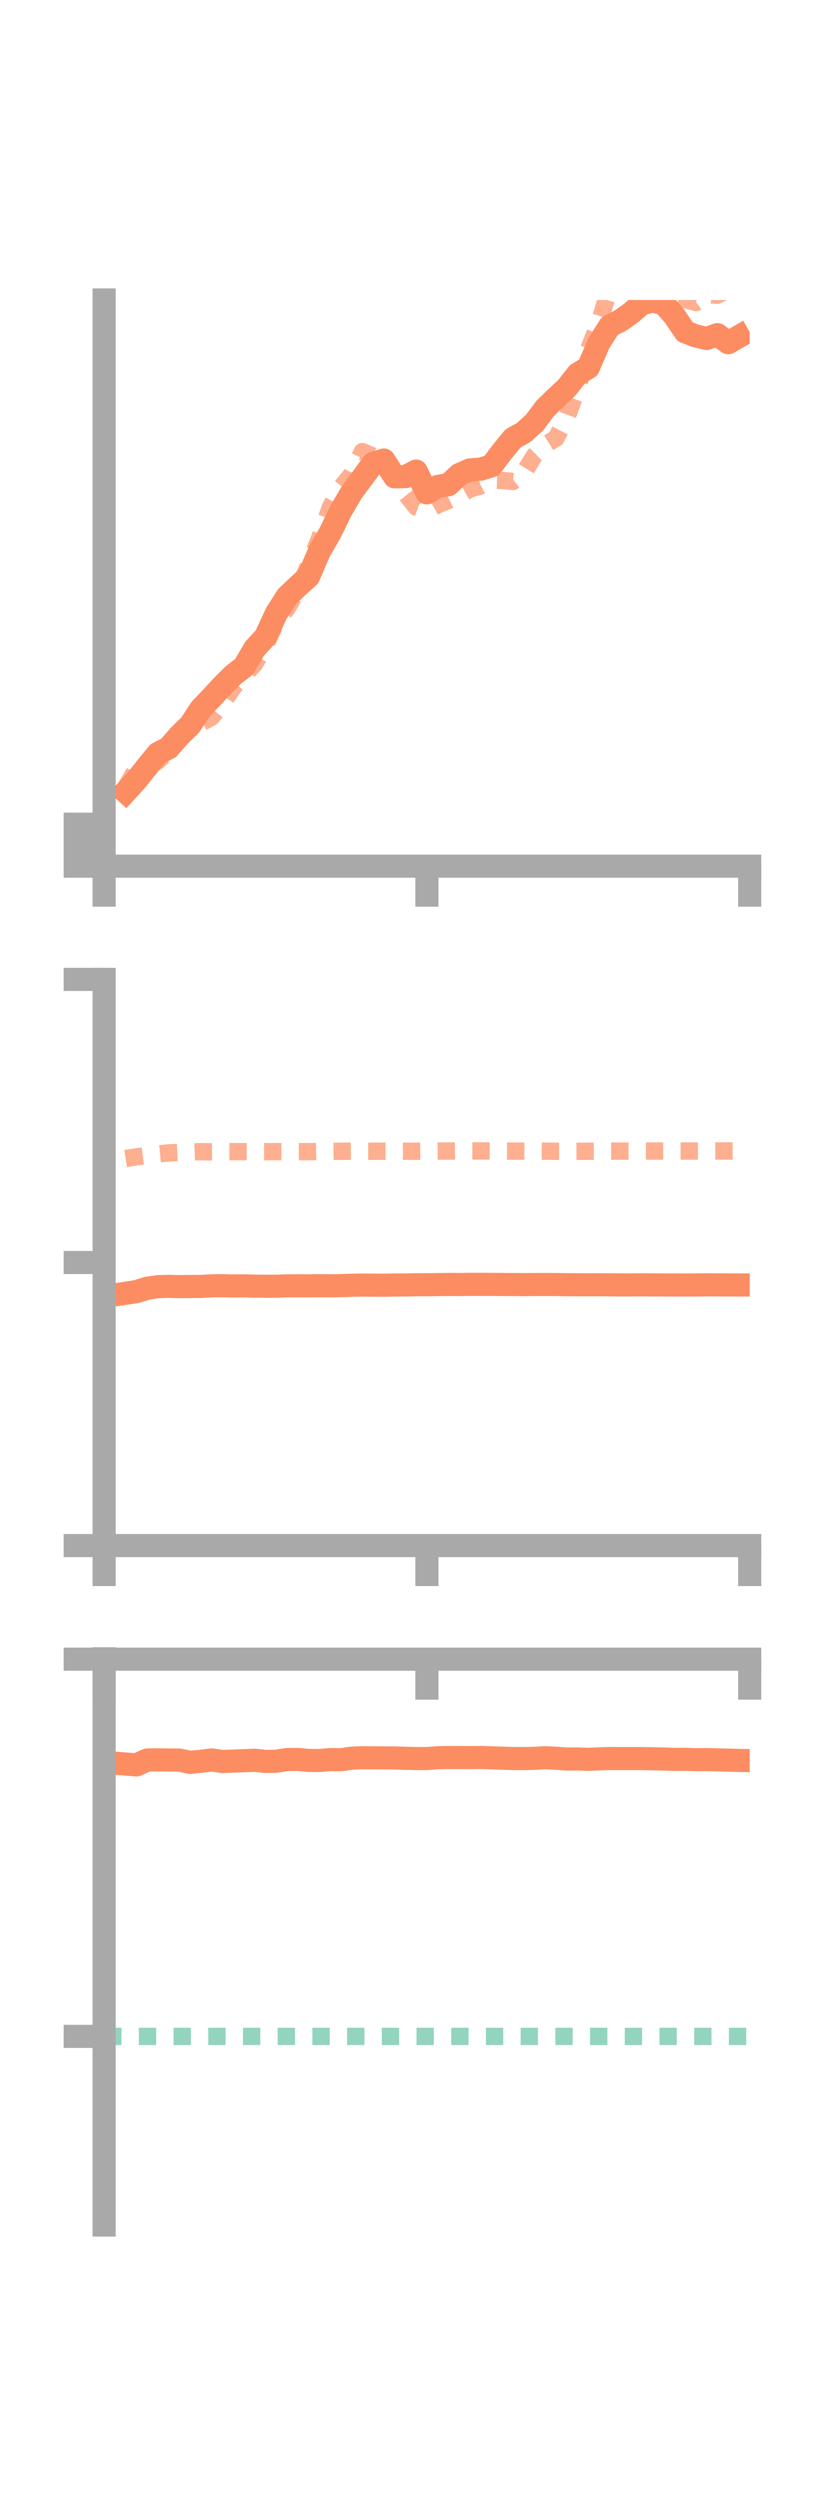 <?xml version="1.0" encoding="utf-8" standalone="no"?>
<!DOCTYPE svg PUBLIC "-//W3C//DTD SVG 1.1//EN"
  "http://www.w3.org/Graphics/SVG/1.1/DTD/svg11.dtd">
<!-- Created with matplotlib (https://matplotlib.org/) -->
<svg height="216pt" version="1.1" viewBox="0 0 72 216" width="72pt" xmlns="http://www.w3.org/2000/svg" xmlns:xlink="http://www.w3.org/1999/xlink">
 <defs>
  <style type="text/css">*{stroke-linecap:butt;stroke-linejoin:round;}</style>
 </defs>
 <g id="figure_1">
  <g id="patch_1">
   <path d="M 0 216 
L 72 216 
L 72 0 
L 0 0 
z
" style="fill:none;"/>
  </g>
  <g id="axes_1">
   <g id="patch_2">
    <path d="M 9 74.838 
L 64.8 74.838 
L 64.8 25.92 
L 9 25.92 
z
" style="fill:none;"/>
   </g>
   <g id="matplotlib.axis_1">
    <g id="xtick_1">
     <g id="line2d_1">
      <defs>
       <path d="M 0 0 
L 0 3.5 
" id="m0012b3fe8c" style="stroke:#a9a9a9;stroke-width:2;"/>
      </defs>
      <g>
       <use style="fill:#a9a9a9;stroke:#a9a9a9;stroke-width:2;" x="9" xlink:href="#m0012b3fe8c" y="74.838"/>
      </g>
     </g>
    </g>
    <g id="xtick_2">
     <g id="line2d_2">
      <g>
       <use style="fill:#a9a9a9;stroke:#a9a9a9;stroke-width:2;" x="36.9" xlink:href="#m0012b3fe8c" y="74.838"/>
      </g>
     </g>
    </g>
    <g id="xtick_3">
     <g id="line2d_3">
      <g>
       <use style="fill:#a9a9a9;stroke:#a9a9a9;stroke-width:2;" x="64.8" xlink:href="#m0012b3fe8c" y="74.838"/>
      </g>
     </g>
    </g>
   </g>
   <g id="matplotlib.axis_2">
    <g id="ytick_1">
     <g id="line2d_4">
      <defs>
       <path d="M 0 0 
L -3.5 0 
" id="mc81a86c7da" style="stroke:#a9a9a9;stroke-width:2;"/>
      </defs>
      <g>
       <use style="fill:#a9a9a9;stroke:#a9a9a9;stroke-width:2;" x="9" xlink:href="#mc81a86c7da" y="74.838"/>
      </g>
     </g>
    </g>
    <g id="ytick_2">
     <g id="line2d_5">
      <g>
       <use style="fill:#a9a9a9;stroke:#a9a9a9;stroke-width:2;" x="9" xlink:href="#mc81a86c7da" y="73.025"/>
      </g>
     </g>
    </g>
    <g id="ytick_3">
     <g id="line2d_6">
      <g>
       <use style="fill:#a9a9a9;stroke:#a9a9a9;stroke-width:2;" x="9" xlink:href="#mc81a86c7da" y="71.213"/>
      </g>
     </g>
    </g>
   </g>
   <g id="line2d_7">
    <path clip-path="url(#p8c511b7115)" d="M 10.86 68.416 
L 11.79 67.396 
L 12.72 66.232 
L 13.65 65.097 
L 14.58 64.612 
L 15.51 63.55 
L 16.44 62.639 
L 17.37 61.229 
L 18.3 60.262 
L 19.23 59.251 
L 20.16 58.327 
L 21.09 57.609 
L 22.02 56.032 
L 22.95 55.02 
L 23.88 53.002 
L 24.81 51.545 
L 25.74 50.657 
L 26.67 49.81 
L 27.6 47.65 
L 28.53 46.041 
L 29.46 44.135 
L 30.39 42.542 
L 31.32 41.292 
L 32.25 40.031 
L 33.18 39.746 
L 34.11 41.198 
L 35.04 41.184 
L 35.97 40.703 
L 36.9 42.585 
L 37.83 42.032 
L 38.76 41.88 
L 39.69 41.009 
L 40.62 40.598 
L 41.55 40.535 
L 42.48 40.245 
L 43.41 39.018 
L 44.34 37.882 
L 45.27 37.36 
L 46.2 36.516 
L 47.13 35.277 
L 48.06 34.375 
L 48.99 33.502 
L 49.92 32.322 
L 50.85 31.754 
L 51.78 29.613 
L 52.71 28.163 
L 53.64 27.687 
L 54.57 27.028 
L 55.5 26.22 
L 56.43 26.011 
L 57.36 26.239 
L 58.29 27.293 
L 59.22 28.666 
L 60.15 29.03 
L 61.08 29.244 
L 62.01 28.914 
L 62.94 29.611 
L 63.87 29.075 
" style="fill:none;stroke:#fc8d62;stroke-linecap:square;stroke-width:2;"/>
   </g>
   <g id="line2d_8">
    <path clip-path="url(#p8c511b7115)" d="M 10.86 68.036 
L 11.79 66.455 
L 12.72 66.335 
L 13.65 65.745 
L 14.58 64.883 
L 15.51 63.881 
L 16.44 62.991 
L 17.37 62.455 
L 18.3 61.959 
L 19.23 60.784 
L 20.16 59.391 
L 21.09 58.394 
L 22.02 57.353 
L 22.95 55.743 
L 23.88 53.74 
L 24.81 52.574 
L 25.74 50.954 
L 26.67 48.867 
L 27.6 46.567 
L 28.53 43.875 
L 29.46 42.128 
L 30.39 40.988 
L 31.32 39.016 
L 32.25 39.418 
L 33.18 40.283 
L 34.11 41.163 
L 35.04 42.641 
L 35.97 43.815 
L 36.9 44.147 
L 37.83 43.617 
L 38.76 43.237 
L 39.69 42.778 
L 40.62 42.25 
L 41.55 41.984 
L 42.48 41.492 
L 43.41 41.514 
L 44.34 41.6 
L 45.27 40.864 
L 46.2 39.355 
L 47.13 38.44 
L 48.06 37.862 
L 48.99 36.068 
L 49.92 33.555 
L 50.85 30.248 
L 51.78 27.92 
L 52.71 24.836 
L 53.64 22.328 
L 54.57 21.968 
L 55.5 22.814 
L 56.43 24.035 
L 57.36 24.372 
L 58.29 25.397 
L 59.22 25.872 
L 60.15 26.14 
L 61.08 25.47 
L 62.01 25.504 
L 62.94 25.013 
L 63.87 24.828 
" style="fill:none;stroke:#fc8d62;stroke-dasharray:1.5,1.5;stroke-dashoffset:0;stroke-opacity:0.7;stroke-width:1.5;"/>
   </g>
   <g id="patch_3">
    <path d="M 9 74.838 
L 9 25.92 
" style="fill:none;stroke:#a9a9a9;stroke-linecap:square;stroke-linejoin:miter;stroke-width:2;"/>
   </g>
   <g id="patch_4">
    <path d="M 64.8 74.838 
L 64.8 25.92 
" style="fill:none;"/>
   </g>
   <g id="patch_5">
    <path d="M 9 74.838 
L 64.8 74.838 
" style="fill:none;stroke:#a9a9a9;stroke-linecap:square;stroke-linejoin:miter;stroke-width:2;"/>
   </g>
   <g id="patch_6">
    <path d="M 9 25.92 
L 64.8 25.92 
" style="fill:none;"/>
   </g>
  </g>
  <g id="axes_2">
   <g id="patch_7">
    <path d="M 9 133.539 
L 64.8 133.539 
L 64.8 84.621 
L 9 84.621 
z
" style="fill:none;"/>
   </g>
   <g id="matplotlib.axis_3">
    <g id="xtick_4">
     <g id="line2d_9">
      <g>
       <use style="fill:#a9a9a9;stroke:#a9a9a9;stroke-width:2;" x="9" xlink:href="#m0012b3fe8c" y="133.539"/>
      </g>
     </g>
    </g>
    <g id="xtick_5">
     <g id="line2d_10">
      <g>
       <use style="fill:#a9a9a9;stroke:#a9a9a9;stroke-width:2;" x="36.9" xlink:href="#m0012b3fe8c" y="133.539"/>
      </g>
     </g>
    </g>
    <g id="xtick_6">
     <g id="line2d_11">
      <g>
       <use style="fill:#a9a9a9;stroke:#a9a9a9;stroke-width:2;" x="64.8" xlink:href="#m0012b3fe8c" y="133.539"/>
      </g>
     </g>
    </g>
   </g>
   <g id="matplotlib.axis_4">
    <g id="ytick_4">
     <g id="line2d_12">
      <g>
       <use style="fill:#a9a9a9;stroke:#a9a9a9;stroke-width:2;" x="9" xlink:href="#mc81a86c7da" y="133.539"/>
      </g>
     </g>
    </g>
    <g id="ytick_5">
     <g id="line2d_13">
      <g>
       <use style="fill:#a9a9a9;stroke:#a9a9a9;stroke-width:2;" x="9" xlink:href="#mc81a86c7da" y="109.08"/>
      </g>
     </g>
    </g>
    <g id="ytick_6">
     <g id="line2d_14">
      <g>
       <use style="fill:#a9a9a9;stroke:#a9a9a9;stroke-width:2;" x="9" xlink:href="#mc81a86c7da" y="84.621"/>
      </g>
     </g>
    </g>
   </g>
   <g id="line2d_15">
    <path clip-path="url(#p8d13ebcb63)" d="M 10.86 111.737 
L 11.79 111.595 
L 12.72 111.304 
L 13.65 111.168 
L 14.58 111.14 
L 15.51 111.164 
L 16.44 111.152 
L 17.37 111.146 
L 18.3 111.096 
L 19.23 111.084 
L 20.16 111.11 
L 21.09 111.1 
L 22.02 111.124 
L 22.95 111.132 
L 23.88 111.129 
L 24.81 111.097 
L 25.74 111.093 
L 26.67 111.095 
L 27.6 111.085 
L 28.53 111.092 
L 29.46 111.08 
L 30.39 111.045 
L 31.32 111.029 
L 32.25 111.035 
L 33.18 111.042 
L 34.11 111.022 
L 35.04 111.023 
L 35.97 111.001 
L 36.9 111.003 
L 37.83 110.99 
L 38.76 110.976 
L 39.69 110.981 
L 40.62 110.967 
L 41.55 110.97 
L 42.48 110.969 
L 43.41 110.98 
L 44.34 110.982 
L 45.27 110.991 
L 46.2 110.982 
L 47.13 110.979 
L 48.06 110.984 
L 48.99 110.999 
L 49.92 111.003 
L 50.85 111.007 
L 51.78 111.003 
L 52.71 111.01 
L 53.64 111.017 
L 54.57 111.017 
L 55.5 111.009 
L 56.43 111.018 
L 57.36 111.019 
L 58.29 111.022 
L 59.22 111.023 
L 60.15 111.021 
L 61.08 111.01 
L 62.01 111.014 
L 62.94 111.018 
L 63.87 111.021 
" style="fill:none;stroke:#fc8d62;stroke-linecap:square;stroke-width:2;"/>
   </g>
   <g id="line2d_16">
    <path clip-path="url(#p8d13ebcb63)" d="M 10.86 100.099 
L 11.79 99.954 
L 12.72 99.836 
L 13.65 99.703 
L 14.58 99.611 
L 15.51 99.568 
L 16.44 99.541 
L 17.37 99.505 
L 18.3 99.517 
L 19.23 99.511 
L 20.16 99.503 
L 21.09 99.506 
L 22.02 99.51 
L 22.95 99.507 
L 23.88 99.504 
L 24.81 99.507 
L 25.74 99.506 
L 26.67 99.505 
L 27.6 99.488 
L 28.53 99.48 
L 29.46 99.467 
L 30.39 99.462 
L 31.32 99.463 
L 32.25 99.47 
L 33.18 99.466 
L 34.11 99.466 
L 35.04 99.465 
L 35.97 99.47 
L 36.9 99.464 
L 37.83 99.455 
L 38.76 99.451 
L 39.69 99.443 
L 40.62 99.443 
L 41.55 99.444 
L 42.48 99.445 
L 43.41 99.458 
L 44.34 99.458 
L 45.27 99.459 
L 46.2 99.464 
L 47.13 99.464 
L 48.06 99.471 
L 48.99 99.473 
L 49.92 99.47 
L 50.85 99.468 
L 51.78 99.466 
L 52.71 99.461 
L 53.64 99.458 
L 54.57 99.458 
L 55.5 99.455 
L 56.43 99.451 
L 57.36 99.45 
L 58.29 99.451 
L 59.22 99.452 
L 60.15 99.448 
L 61.08 99.446 
L 62.01 99.444 
L 62.94 99.441 
L 63.87 99.44 
" style="fill:none;stroke:#fc8d62;stroke-dasharray:1.5,1.5;stroke-dashoffset:0;stroke-opacity:0.7;stroke-width:1.5;"/>
   </g>
   <g id="patch_8">
    <path d="M 9 133.539 
L 9 84.621 
" style="fill:none;stroke:#a9a9a9;stroke-linecap:square;stroke-linejoin:miter;stroke-width:2;"/>
   </g>
   <g id="patch_9">
    <path d="M 64.8 133.539 
L 64.8 84.621 
" style="fill:none;"/>
   </g>
   <g id="patch_10">
    <path d="M 9 133.539 
L 64.8 133.539 
" style="fill:none;stroke:#a9a9a9;stroke-linecap:square;stroke-linejoin:miter;stroke-width:2;"/>
   </g>
   <g id="patch_11">
    <path d="M 9 84.621 
L 64.8 84.621 
" style="fill:none;"/>
   </g>
  </g>
  <g id="axes_3">
   <g id="patch_12">
    <path d="M 9 192.24 
L 64.8 192.24 
L 64.8 143.322 
L 9 143.322 
z
" style="fill:none;"/>
   </g>
   <g id="matplotlib.axis_5">
    <g id="xtick_7">
     <g id="line2d_17">
      <g>
       <use style="fill:#a9a9a9;stroke:#a9a9a9;stroke-width:2;" x="9" xlink:href="#m0012b3fe8c" y="143.352"/>
      </g>
     </g>
    </g>
    <g id="xtick_8">
     <g id="line2d_18">
      <g>
       <use style="fill:#a9a9a9;stroke:#a9a9a9;stroke-width:2;" x="36.9" xlink:href="#m0012b3fe8c" y="143.352"/>
      </g>
     </g>
    </g>
    <g id="xtick_9">
     <g id="line2d_19">
      <g>
       <use style="fill:#a9a9a9;stroke:#a9a9a9;stroke-width:2;" x="64.8" xlink:href="#m0012b3fe8c" y="143.352"/>
      </g>
     </g>
    </g>
   </g>
   <g id="matplotlib.axis_6">
    <g id="ytick_7">
     <g id="line2d_20">
      <g>
       <use style="fill:#a9a9a9;stroke:#a9a9a9;stroke-width:2;" x="9" xlink:href="#mc81a86c7da" y="143.352"/>
      </g>
     </g>
    </g>
    <g id="ytick_8">
     <g id="line2d_21">
      <g>
       <use style="fill:#a9a9a9;stroke:#a9a9a9;stroke-width:2;" x="9" xlink:href="#mc81a86c7da" y="175.944"/>
      </g>
     </g>
    </g>
   </g>
   <g id="line2d_22">
    <path clip-path="url(#p9daf66f6da)" d="M 10.86 152.413 
L 11.79 152.487 
L 12.72 152.065 
L 13.65 152.051 
L 14.58 152.064 
L 15.51 152.072 
L 16.44 152.267 
L 17.37 152.175 
L 18.3 152.059 
L 19.23 152.192 
L 20.16 152.157 
L 21.09 152.125 
L 22.02 152.085 
L 22.95 152.187 
L 23.88 152.169 
L 24.81 152.02 
L 25.74 152.015 
L 26.67 152.102 
L 27.6 152.108 
L 28.53 152.027 
L 29.46 152.04 
L 30.39 151.907 
L 31.32 151.869 
L 32.25 151.879 
L 33.18 151.882 
L 34.11 151.888 
L 35.04 151.916 
L 35.97 151.94 
L 36.9 151.937 
L 37.83 151.869 
L 38.76 151.851 
L 39.69 151.852 
L 40.62 151.858 
L 41.55 151.846 
L 42.48 151.876 
L 43.41 151.907 
L 44.34 151.936 
L 45.27 151.943 
L 46.2 151.919 
L 47.13 151.868 
L 48.06 151.912 
L 48.99 151.981 
L 49.92 151.973 
L 50.85 152.006 
L 51.78 151.966 
L 52.71 151.938 
L 53.64 151.941 
L 54.57 151.94 
L 55.5 151.941 
L 56.43 151.959 
L 57.36 151.978 
L 58.29 152.01 
L 59.22 152.004 
L 60.15 152.039 
L 61.08 152.028 
L 62.01 152.052 
L 62.94 152.076 
L 63.87 152.099 
" style="fill:none;stroke:#fc8d62;stroke-linecap:square;stroke-width:2;"/>
   </g>
   <g id="line2d_23">
    <path clip-path="url(#p9daf66f6da)" d="M 10.86 143.331 
L 11.79 143.322 
L 12.72 143.329 
L 13.65 143.328 
L 14.58 143.332 
L 15.51 143.344 
L 16.44 143.351 
L 17.37 143.351 
L 18.3 143.351 
L 19.23 143.352 
L 20.16 143.351 
L 21.09 143.352 
L 22.02 143.351 
L 22.95 143.352 
L 23.88 143.352 
L 24.81 143.351 
L 25.74 143.352 
L 26.67 143.352 
L 27.6 143.352 
L 28.53 143.352 
L 29.46 143.352 
L 30.39 143.352 
L 31.32 143.351 
L 32.25 143.352 
L 33.18 143.352 
L 34.11 143.351 
L 35.04 143.351 
L 35.97 143.351 
L 36.9 143.352 
L 37.83 143.352 
L 38.76 143.352 
L 39.69 143.352 
L 40.62 143.352 
L 41.55 143.351 
L 42.48 143.352 
L 43.41 143.351 
L 44.34 143.352 
L 45.27 143.351 
L 46.2 143.351 
L 47.13 143.352 
L 48.06 143.351 
L 48.99 143.352 
L 49.92 143.351 
L 50.85 143.352 
L 51.78 143.352 
L 52.71 143.351 
L 53.64 143.351 
L 54.57 143.352 
L 55.5 143.351 
L 56.43 143.351 
L 57.36 143.351 
L 58.29 143.351 
L 59.22 143.352 
L 60.15 143.352 
L 61.08 143.352 
L 62.01 143.352 
L 62.94 143.352 
L 63.87 143.351 
" style="fill:none;stroke:#fc8d62;stroke-dasharray:1.5,1.5;stroke-dashoffset:0;stroke-opacity:0.7;stroke-width:1.5;"/>
   </g>
   <g id="line2d_24">
    <path clip-path="url(#p9daf66f6da)" d="M 9 175.944 
L 64.8 175.944 
" style="fill:none;stroke:#66c2a5;stroke-dasharray:1.5,1.5;stroke-dashoffset:0;stroke-opacity:0.7;stroke-width:1.5;"/>
   </g>
   <g id="patch_13">
    <path d="M 9 192.24 
L 9 143.322 
" style="fill:none;stroke:#a9a9a9;stroke-linecap:square;stroke-linejoin:miter;stroke-width:2;"/>
   </g>
   <g id="patch_14">
    <path d="M 64.8 192.24 
L 64.8 143.322 
" style="fill:none;"/>
   </g>
   <g id="patch_15">
    <path d="M 9 143.352 
L 64.8 143.352 
" style="fill:none;stroke:#a9a9a9;stroke-linecap:square;stroke-linejoin:miter;stroke-width:2;"/>
   </g>
   <g id="patch_16">
    <path d="M 9 143.322 
L 64.8 143.322 
" style="fill:none;"/>
   </g>
  </g>
 </g>
 <defs>
  <clipPath id="p8c511b7115">
   <rect height="48.918" width="55.8" x="9" y="25.92"/>
  </clipPath>
  <clipPath id="p8d13ebcb63">
   <rect height="48.918" width="55.8" x="9" y="84.621"/>
  </clipPath>
  <clipPath id="p9daf66f6da">
   <rect height="48.918" width="55.8" x="9" y="143.322"/>
  </clipPath>
 </defs>
</svg>
